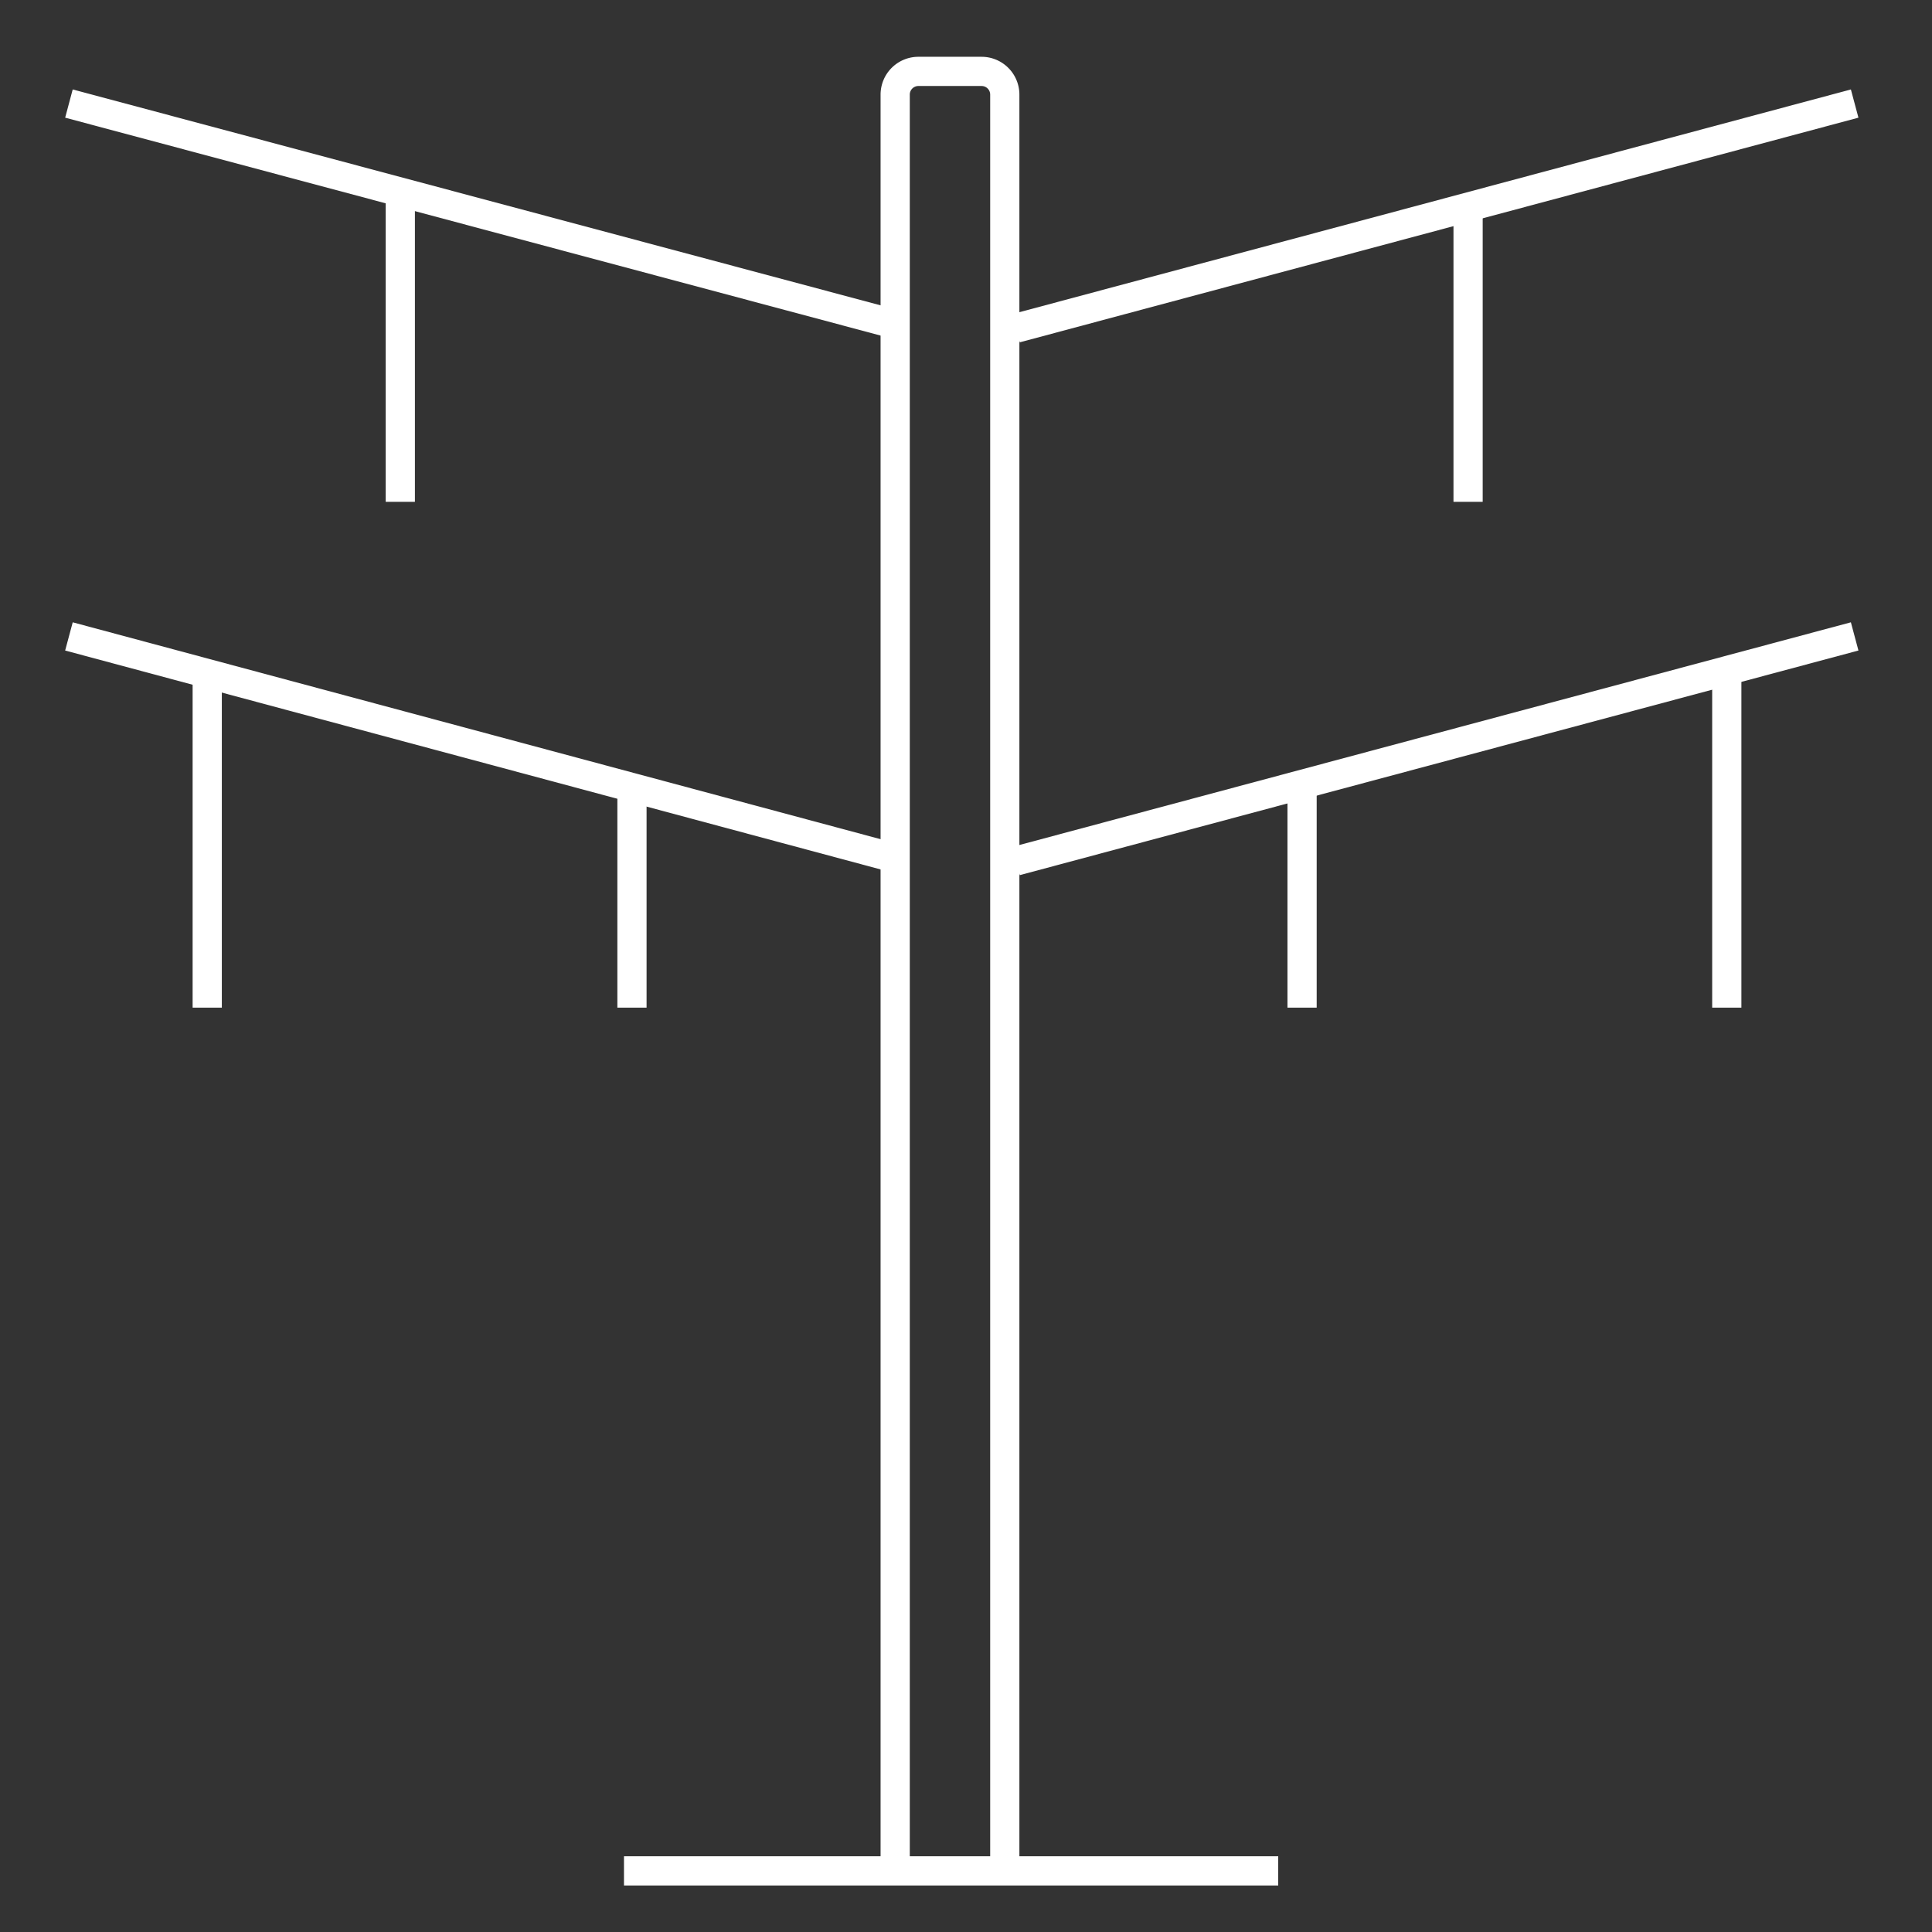 <svg id="ikoner" xmlns="http://www.w3.org/2000/svg" viewBox="0 0 595.28 595.28"><rect x="0" y="0" width="595.28" height="595.28" fill="#333333" stroke="none"/><defs><style>.cls-1{fill:none;stroke:#ffffff;stroke-miterlimit:10;stroke-width:9px;}</style></defs><title>El</title><line class="cls-1" x1="192.26" y1="576.45" x2="393.84" y2="576.45"/><path class="cls-1" d="M275.82,574.72V29.12A7.15,7.15,0,0,1,283,22h19.44a7.15,7.15,0,0,1,7.15,7.15v545.6"/><line class="cls-1" x1="313.04" y1="101.13" x2="571.45" y2="31.91"/><line class="cls-1" x1="313.04" y1="265.3" x2="571.45" y2="196.09"/><line class="cls-1" x1="276.13" y1="100.02" x2="21.24" y2="31.91"/><line class="cls-1" x1="274.17" y1="263.99" x2="21.24" y2="196.09"/><line class="cls-1" x1="123.34" y1="62.17" x2="123.34" y2="154.62"/><line class="cls-1" x1="452.34" y1="62.17" x2="452.34" y2="154.62"/><line class="cls-1" x1="532.05" y1="207.5" x2="532.05" y2="310.47"/><line class="cls-1" x1="401.19" y1="244.38" x2="401.19" y2="310.47"/><line class="cls-1" x1="63.85" y1="207.5" x2="63.85" y2="310.47"/><line class="cls-1" x1="194.72" y1="244.38" x2="194.72" y2="310.47"/></svg>
